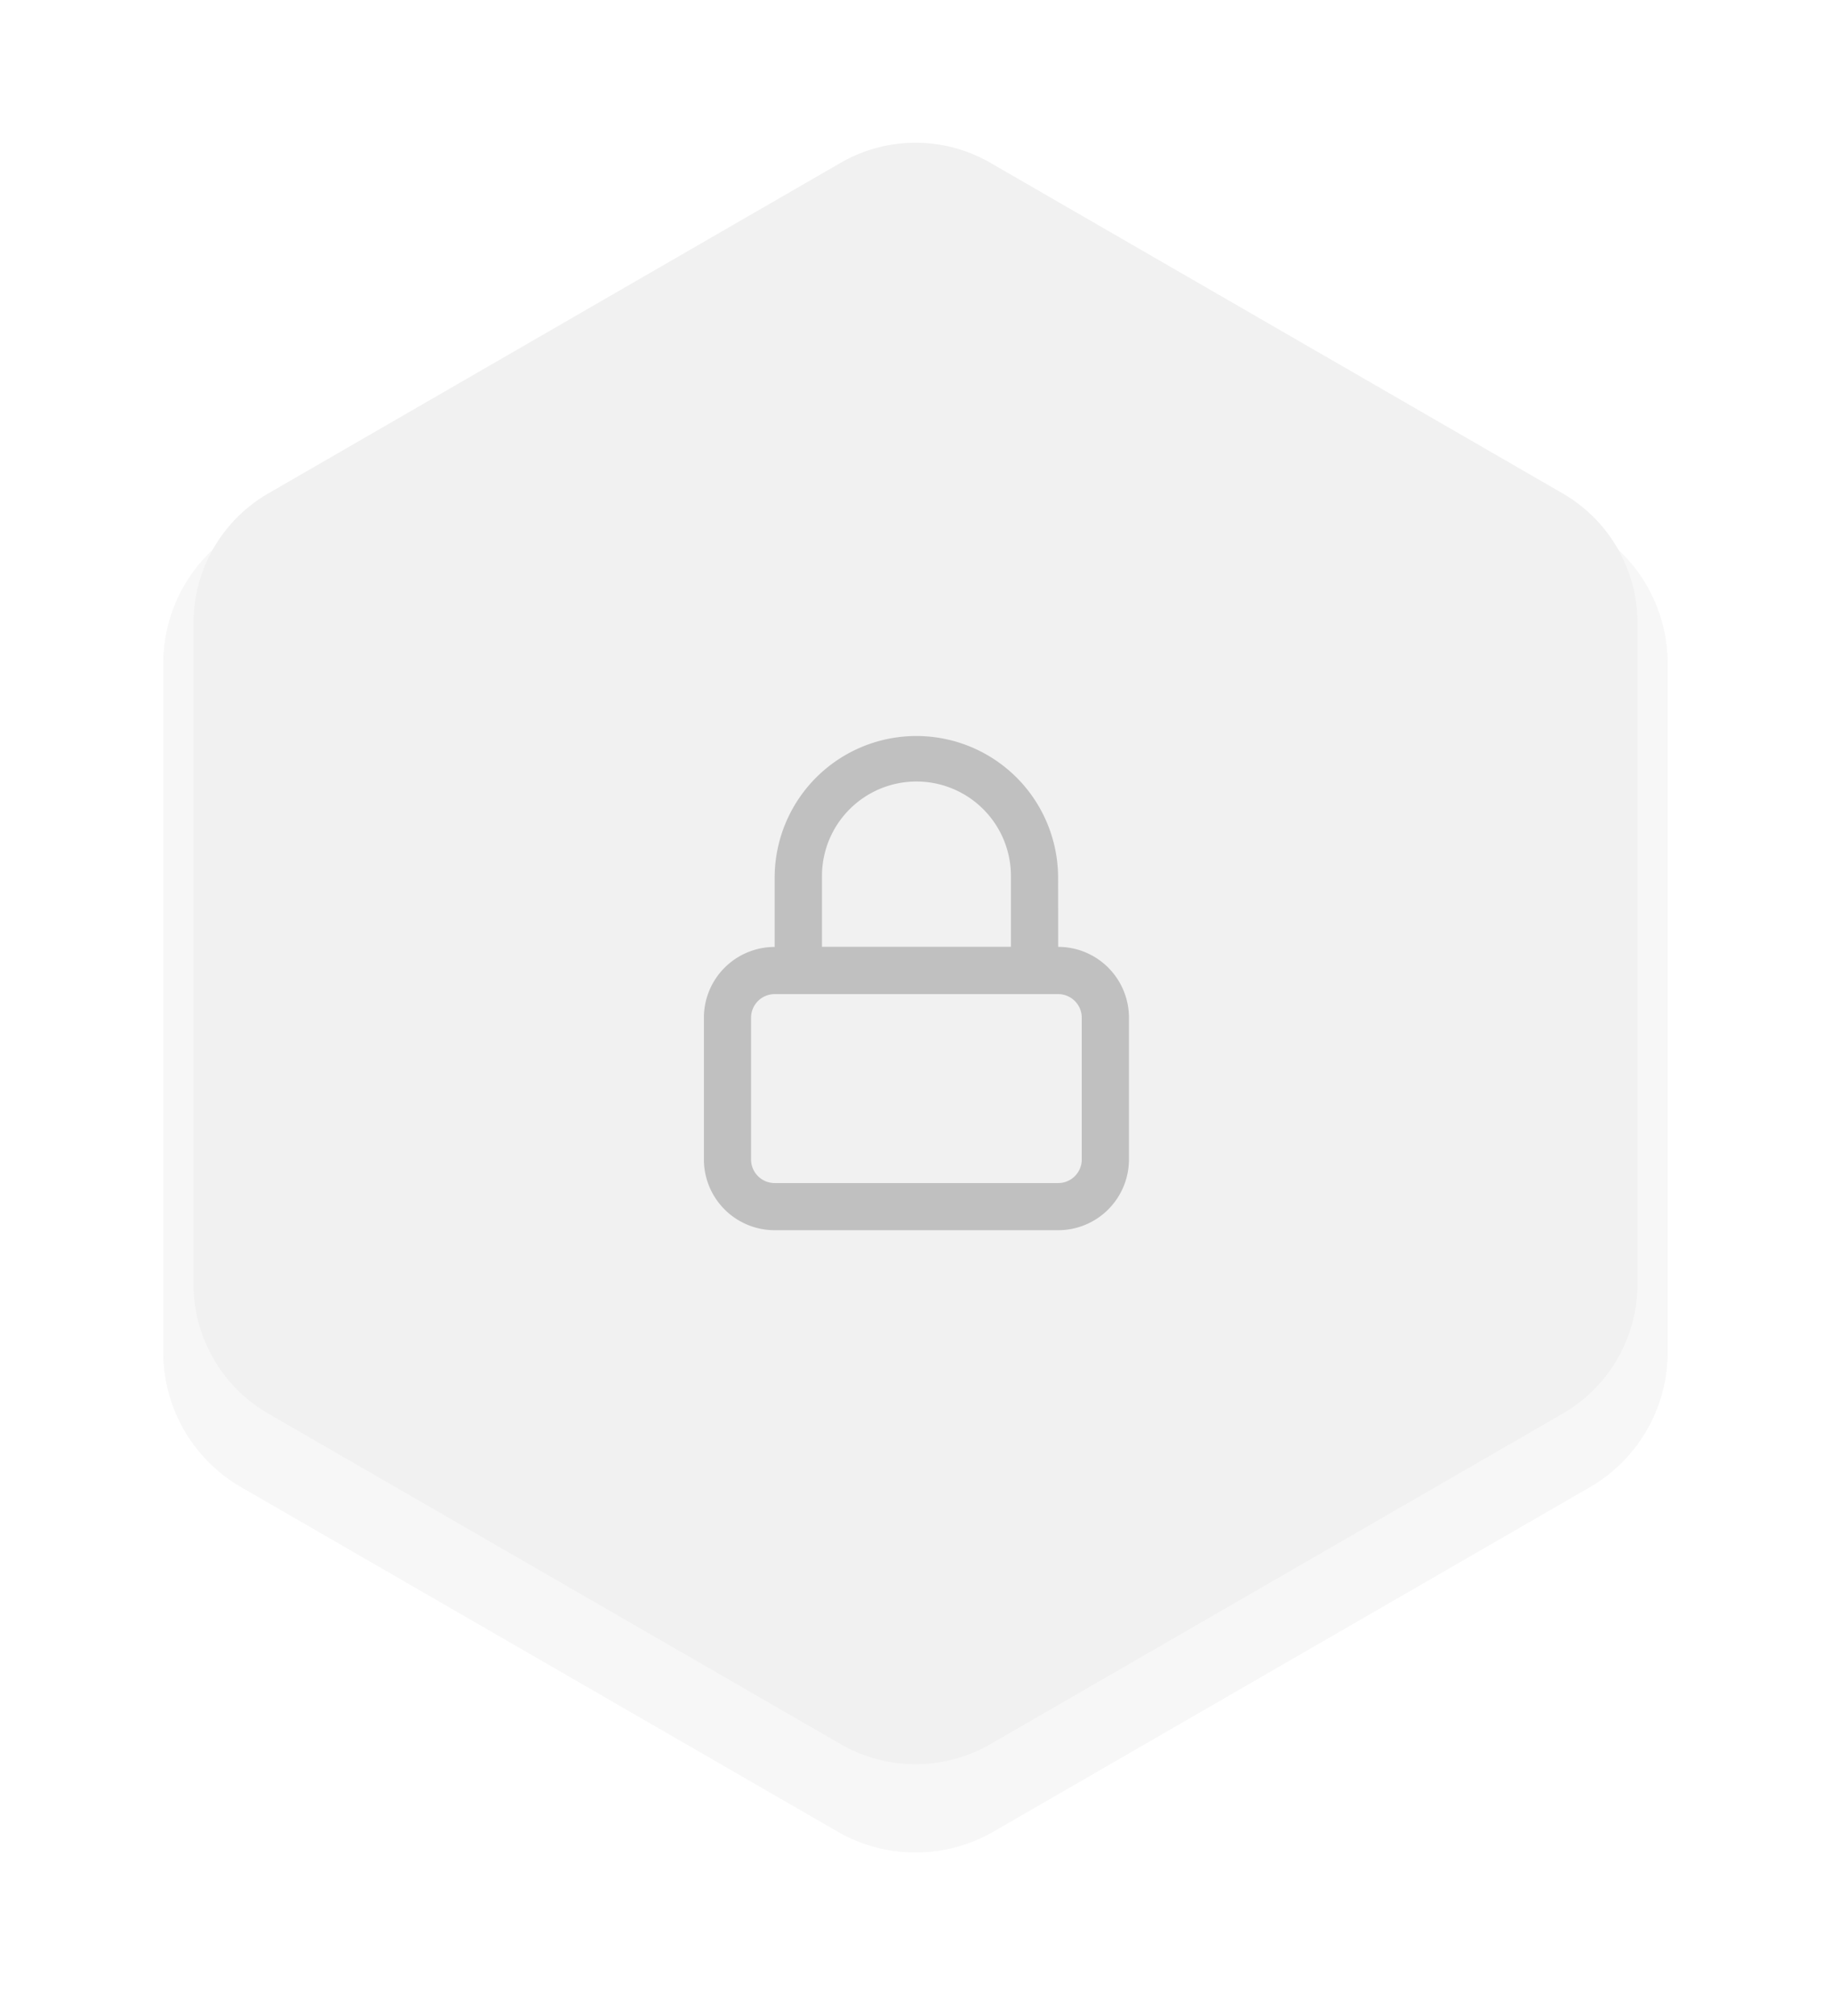 <svg xmlns="http://www.w3.org/2000/svg" xmlns:xlink="http://www.w3.org/1999/xlink" width="100.895" height="111.062" viewBox="0 0 100.895 111.062">
  <defs>
    <filter id="hexagonal" x="0" y="0" width="100.895" height="111.062" filterUnits="userSpaceOnUse">
      <feOffset dy="3" input="SourceAlpha"/>
      <feGaussianBlur stdDeviation="3" result="blur"/>
      <feFlood flood-opacity="0.102"/>
      <feComposite operator="in" in2="blur"/>
      <feComposite in="SourceGraphic"/>
    </filter>
  </defs>
  <g id="Group_1342" data-name="Group 1342" transform="translate(-21 -273.133)">
    <g transform="matrix(1, 0, 0, 1, 21, 273.13)" filter="url(#hexagonal)">
      <path id="hexagonal-2" data-name="hexagonal" d="M91.912,63.536,72.94,30.68A8.589,8.589,0,0,0,65.5,26.385H27.56a8.591,8.591,0,0,0-7.439,4.295L1.151,63.536a8.594,8.594,0,0,0,0,8.591l18.971,32.859a8.591,8.591,0,0,0,7.439,4.3H65.5a8.589,8.589,0,0,0,7.438-4.3L91.912,72.126A8.6,8.6,0,0,0,91.912,63.536Z" transform="translate(118.28 6) rotate(90)" fill="#f7f7f7"/>
    </g>
    <path id="hexagonal-3" data-name="hexagonal" d="M88.222,62.044,70.012,30.508a8.244,8.244,0,0,0-7.14-4.123H26.454a8.246,8.246,0,0,0-7.14,4.123L1.1,62.044a8.249,8.249,0,0,0,0,8.246L19.314,101.83a8.246,8.246,0,0,0,7.14,4.123H62.872a8.244,8.244,0,0,0,7.14-4.123L88.222,70.29A8.25,8.25,0,0,0,88.222,62.044Z" transform="translate(137.616 281.001) rotate(90)" fill="#f1f1f1"/>
    <path id="Path_12284" data-name="Path 12284" d="M24.022,13.963a3.9,3.9,0,0,1,3.9,3.9v7.809a3.9,3.9,0,0,1-3.9,3.9H8.4a3.9,3.9,0,0,1-3.9-3.9V17.867a3.9,3.9,0,0,1,3.9-3.9v-3.9a7.809,7.809,0,0,1,15.617,0Zm-7.809-9.11a5.206,5.206,0,0,1,5.206,5.206v3.9H11.007v-3.9a5.206,5.206,0,0,1,5.206-5.206Zm7.809,11.713H8.4a1.3,1.3,0,0,0-1.3,1.3v7.809a1.3,1.3,0,0,0,1.3,1.3H24.022a1.3,1.3,0,0,0,1.3-1.3V17.867A1.3,1.3,0,0,0,24.022,16.566Z" transform="translate(55.287 311.335)" fill="silver" fill-rule="evenodd"/>
  </g>
</svg>
